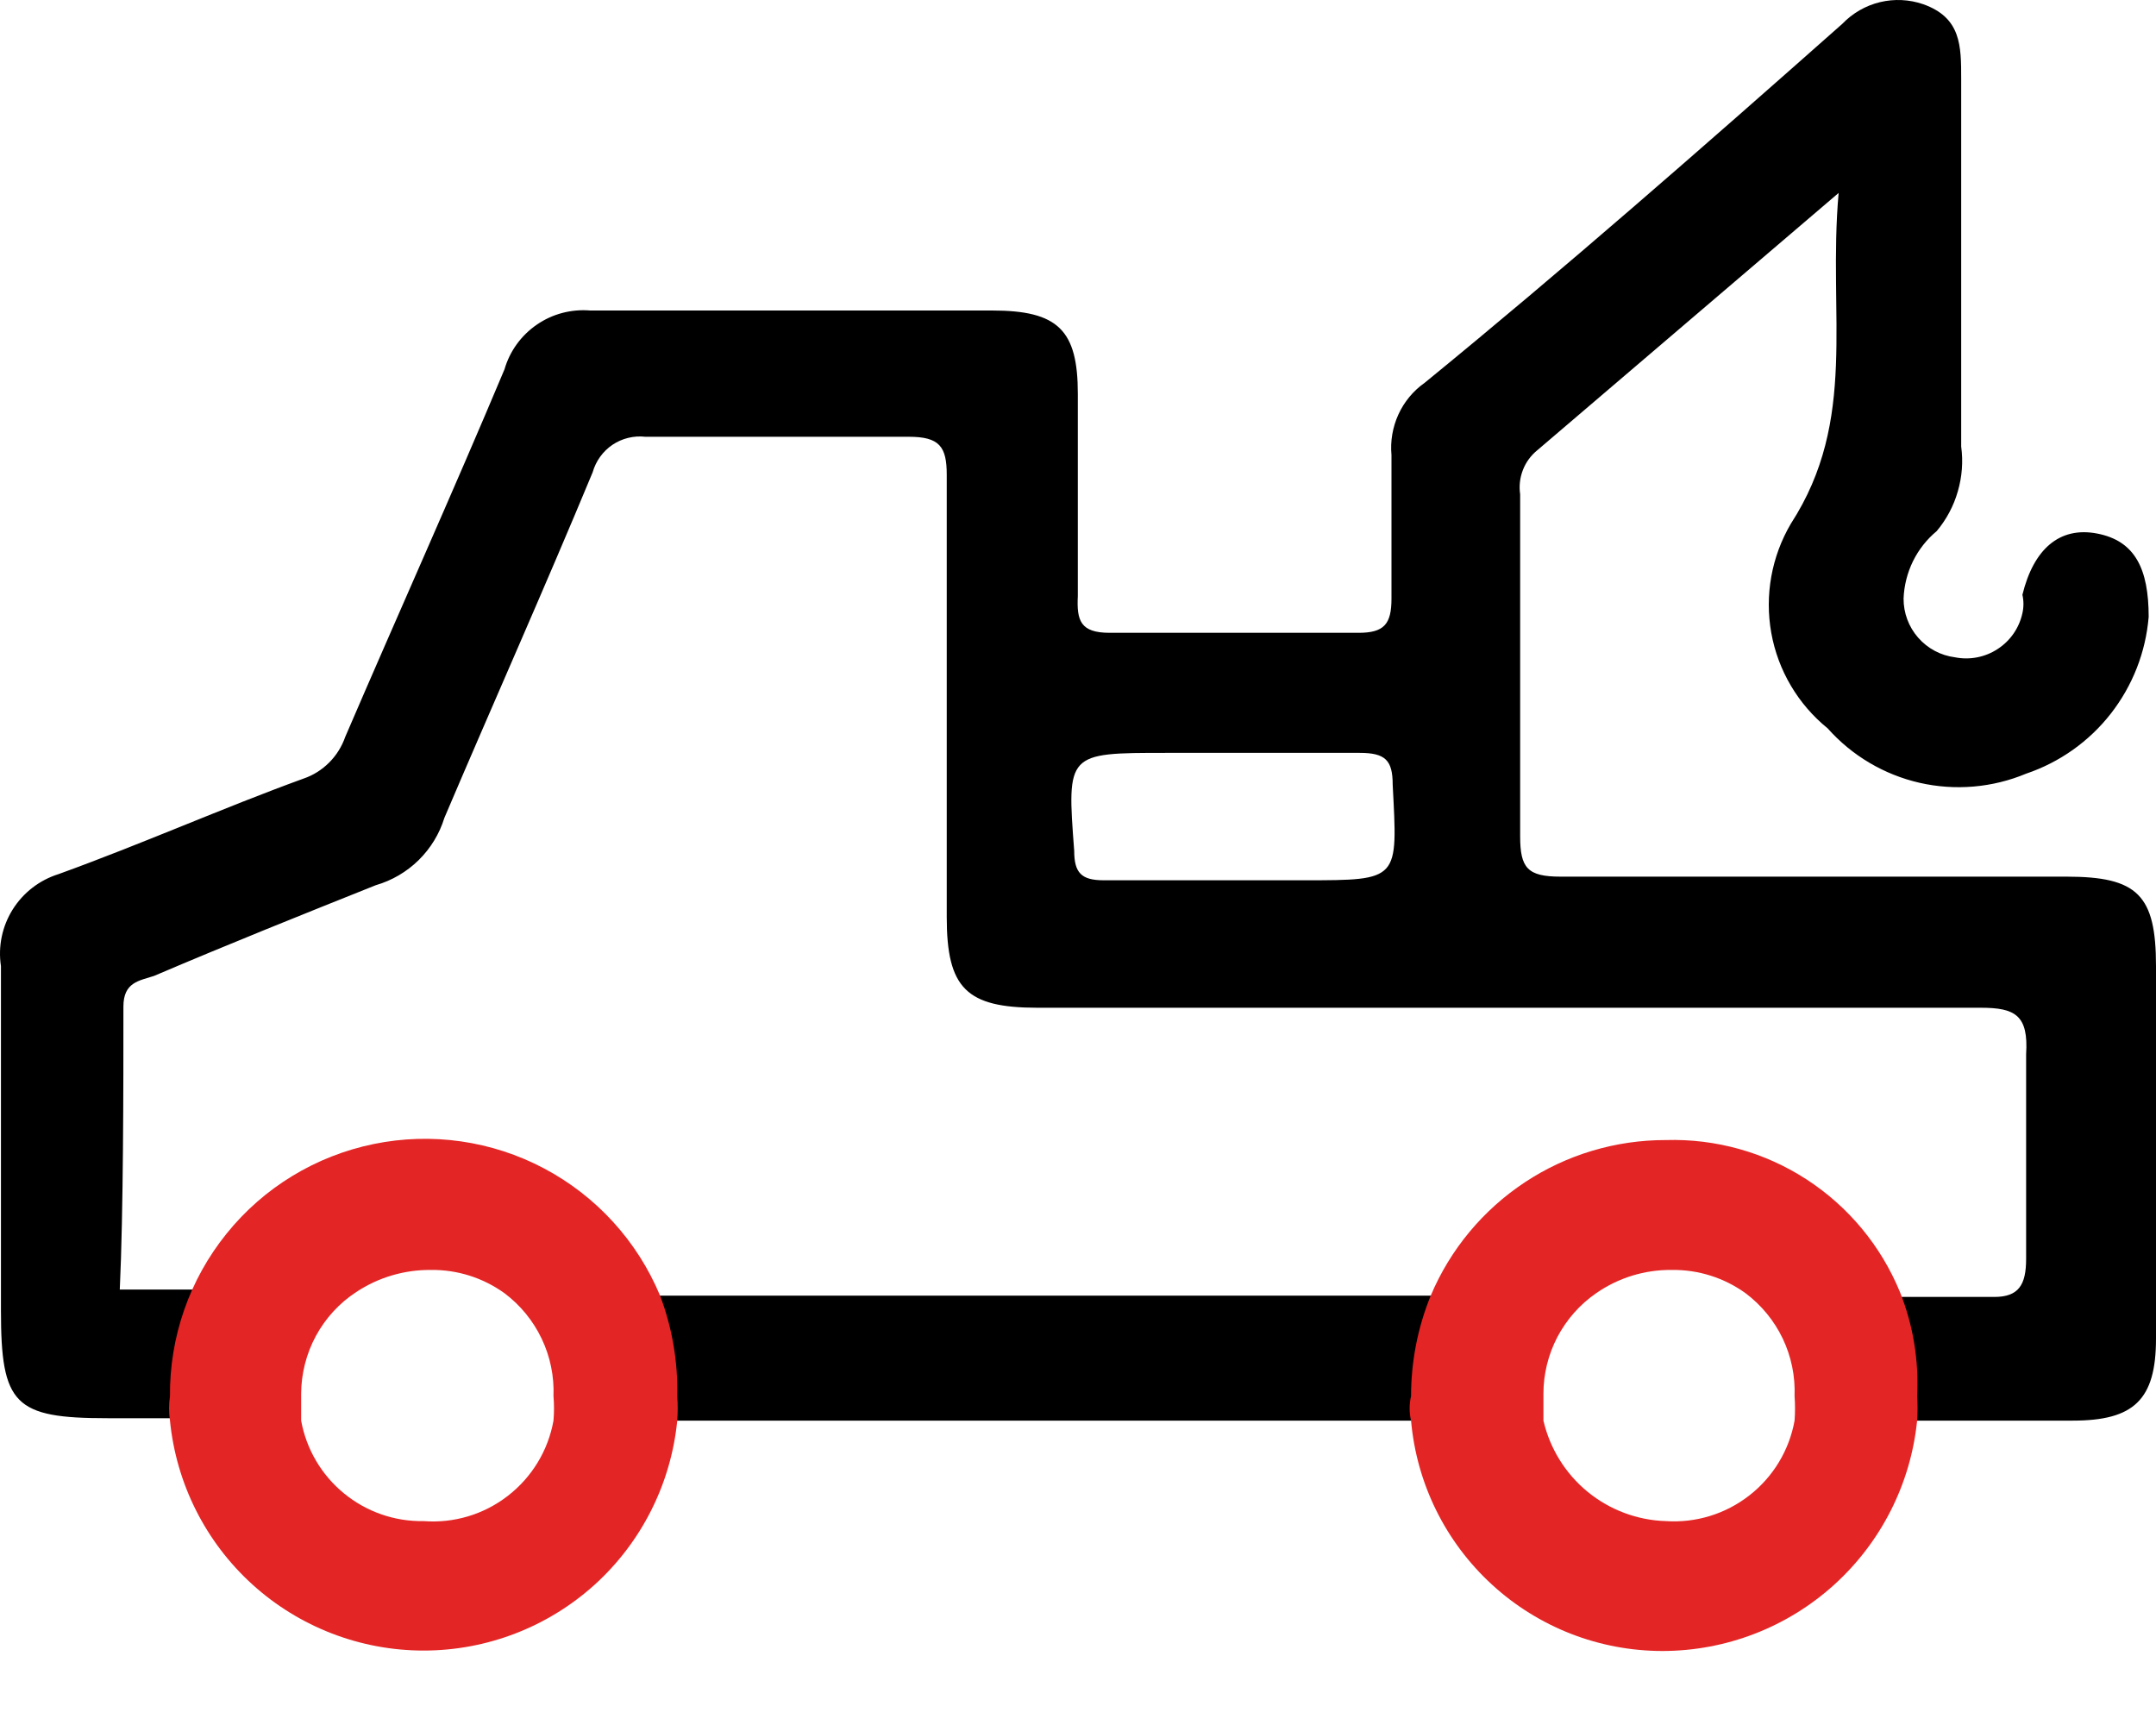 <svg width="25" height="20" viewBox="0 0 25 20" fill="none" xmlns="http://www.w3.org/2000/svg">
<path d="M21.889 16.471H24.034C24.744 16.471 25 16.23 25 15.52V11.201C25 10.377 24.787 10.164 23.963 10.164H18.096C17.712 10.164 17.627 10.064 17.627 9.695C17.627 8.388 17.627 7.067 17.627 5.731C17.613 5.636 17.624 5.539 17.659 5.449C17.693 5.36 17.751 5.281 17.826 5.22L21.32 2.237C21.193 3.657 21.548 4.865 20.766 6.072C20.542 6.453 20.461 6.902 20.539 7.338C20.617 7.773 20.849 8.166 21.193 8.445C21.474 8.761 21.847 8.982 22.259 9.076C22.672 9.17 23.104 9.133 23.494 8.97C23.882 8.839 24.224 8.597 24.476 8.274C24.729 7.95 24.881 7.561 24.915 7.152C24.915 6.598 24.759 6.271 24.318 6.186C23.878 6.101 23.579 6.371 23.451 6.896C23.467 6.966 23.467 7.039 23.451 7.109C23.414 7.28 23.311 7.429 23.165 7.524C23.019 7.62 22.841 7.655 22.67 7.621C22.504 7.6 22.352 7.519 22.242 7.393C22.132 7.268 22.072 7.106 22.073 6.939C22.079 6.789 22.116 6.642 22.182 6.507C22.248 6.373 22.342 6.253 22.457 6.158C22.57 6.023 22.654 5.866 22.702 5.697C22.751 5.529 22.765 5.351 22.741 5.177V0.915C22.741 0.532 22.741 0.205 22.301 0.049C22.139 -0.007 21.965 -0.015 21.799 0.025C21.633 0.065 21.481 0.153 21.363 0.276C19.758 1.697 18.138 3.117 16.519 4.439C16.387 4.532 16.282 4.659 16.215 4.806C16.148 4.953 16.12 5.116 16.135 5.277C16.135 5.817 16.135 6.385 16.135 6.939C16.135 7.237 16.05 7.337 15.752 7.337H12.868C12.527 7.337 12.484 7.195 12.498 6.91V4.566C12.498 3.828 12.271 3.6 11.504 3.6C9.955 3.6 8.407 3.6 6.844 3.6C6.625 3.582 6.406 3.639 6.225 3.764C6.044 3.888 5.911 4.071 5.85 4.282C5.253 5.703 4.614 7.124 4.003 8.544C3.964 8.656 3.9 8.758 3.817 8.841C3.733 8.925 3.632 8.989 3.52 9.027C2.582 9.368 1.659 9.78 0.678 10.135C0.458 10.204 0.27 10.349 0.147 10.545C0.025 10.74 -0.024 10.973 0.011 11.201C0.011 12.536 0.011 13.857 0.011 15.193C0.011 16.287 0.167 16.443 1.247 16.443H2C2 16.358 2.184 16.187 2.184 16.088C2.187 15.692 2.285 15.302 2.468 14.951H1.389C1.431 14.042 1.431 12.621 1.431 11.67C1.431 11.386 1.616 11.371 1.786 11.315C2.653 10.945 3.505 10.604 4.358 10.263C4.545 10.209 4.715 10.109 4.854 9.973C4.993 9.836 5.096 9.668 5.153 9.482C5.722 8.146 6.318 6.811 6.872 5.476C6.909 5.346 6.99 5.233 7.102 5.157C7.214 5.082 7.349 5.049 7.483 5.064C8.506 5.064 9.515 5.064 10.538 5.064C10.893 5.064 10.978 5.177 10.978 5.504C10.978 7.223 10.978 8.928 10.978 10.633C10.978 11.457 11.205 11.684 12.029 11.684H22.968C23.366 11.684 23.523 11.769 23.494 12.224C23.494 13.005 23.494 13.815 23.494 14.596C23.494 14.895 23.409 15.037 23.125 15.037H21.846L21.889 16.471ZM15.127 10.206H12.797C12.541 10.206 12.456 10.121 12.456 9.865C12.37 8.729 12.37 8.729 13.521 8.729H15.766C16.064 8.729 16.149 8.814 16.149 9.098C16.206 10.206 16.235 10.206 15.127 10.206ZM16.661 15.022H15.638C13.01 15.022 10.382 15.022 7.782 15.022H7.569C7.73 15.389 7.813 15.786 7.81 16.187C7.825 16.282 7.825 16.377 7.81 16.471H16.49C16.468 16.378 16.468 16.281 16.49 16.187C16.465 15.791 16.523 15.395 16.661 15.022ZM15.894 16.443H7.867Z" fill="black"/>
<path d="M22.031 14.98C21.811 14.445 21.434 13.99 20.949 13.675C20.464 13.36 19.895 13.201 19.317 13.218C18.735 13.217 18.166 13.387 17.681 13.708C17.196 14.029 16.816 14.486 16.59 15.022C16.439 15.392 16.362 15.788 16.362 16.187C16.34 16.281 16.34 16.378 16.362 16.471C16.426 17.2 16.761 17.878 17.3 18.372C17.839 18.867 18.543 19.141 19.275 19.142C20.011 19.142 20.72 18.869 21.266 18.376C21.812 17.882 22.156 17.204 22.23 16.471C22.237 16.377 22.237 16.282 22.23 16.187C22.252 15.775 22.184 15.363 22.031 14.98ZM19.317 17.636C18.985 17.626 18.666 17.506 18.409 17.296C18.152 17.085 17.972 16.795 17.897 16.471C17.897 16.372 17.897 16.273 17.897 16.159C17.897 15.93 17.953 15.704 18.059 15.501C18.166 15.299 18.319 15.124 18.508 14.994C18.766 14.814 19.074 14.72 19.388 14.724C19.694 14.72 19.993 14.815 20.241 14.994C20.425 15.132 20.573 15.313 20.672 15.52C20.771 15.728 20.818 15.957 20.809 16.187C20.816 16.282 20.816 16.377 20.809 16.471C20.747 16.815 20.561 17.123 20.285 17.338C20.01 17.553 19.666 17.659 19.317 17.636V17.636Z" fill="#E42525"/>
<path d="M7.654 15.022C7.39 14.389 6.915 13.868 6.309 13.547C5.703 13.226 5.004 13.126 4.333 13.264C3.661 13.402 3.058 13.768 2.628 14.302C2.197 14.835 1.965 15.502 1.971 16.187C1.957 16.282 1.957 16.377 1.971 16.471C2.043 17.201 2.384 17.879 2.928 18.372C3.471 18.864 4.179 19.137 4.912 19.137C5.646 19.137 6.353 18.864 6.897 18.372C7.44 17.879 7.781 17.201 7.853 16.471C7.86 16.377 7.86 16.282 7.853 16.187C7.862 15.79 7.795 15.394 7.654 15.022V15.022ZM4.912 17.636C4.576 17.642 4.248 17.528 3.988 17.314C3.728 17.101 3.552 16.802 3.492 16.471C3.492 16.372 3.492 16.273 3.492 16.159C3.493 15.925 3.552 15.695 3.663 15.489C3.775 15.283 3.935 15.108 4.131 14.98C4.388 14.81 4.69 14.721 4.997 14.724C5.303 14.72 5.602 14.815 5.85 14.994C6.034 15.132 6.182 15.313 6.281 15.521C6.38 15.728 6.427 15.957 6.418 16.187C6.426 16.282 6.426 16.377 6.418 16.471C6.356 16.818 6.167 17.128 5.889 17.343C5.611 17.559 5.263 17.663 4.912 17.636Z" fill="#E42525"/>
</svg>
